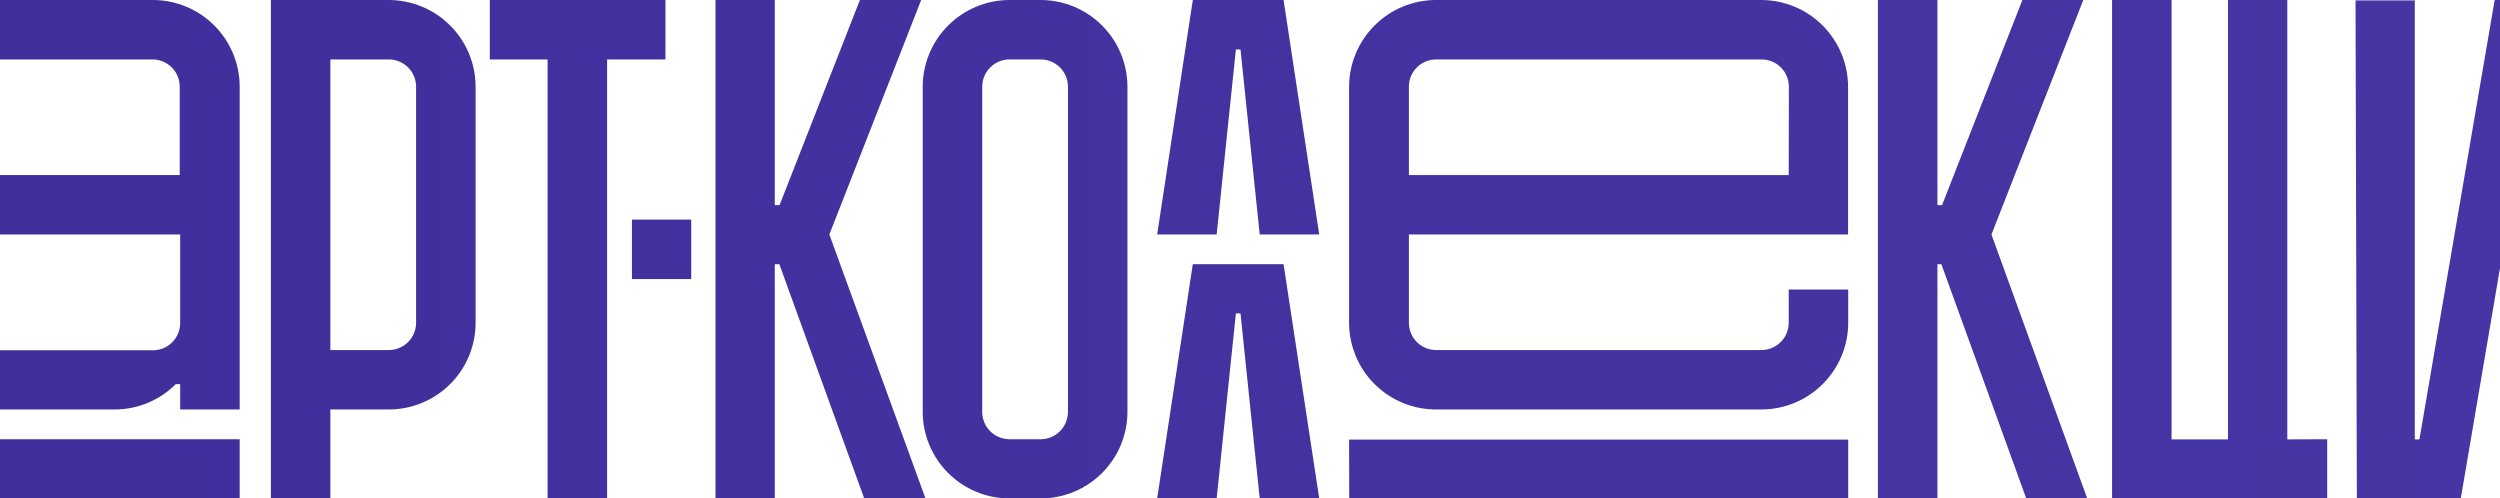 <svg width="1600" height="319" viewBox="0 0 1600 319" fill="none" xmlns="http://www.w3.org/2000/svg">
<g clip-path="url(#clip0_75_115)">
<path fill-rule="evenodd" clip-rule="evenodd" d="M442.372 140.555H404.442V178.593H442.372V140.555ZM425.877 38.037V3.05176e-05H313.467V38.037H350.46V319.247H388.539V38.037H425.877ZM1489.42 281.111V319H1351.72V3.05176e-05H1389.8V281.209H1425.9V3.05176e-05H1463.88V281.209L1489.42 281.111ZM-165.901 319H153.398V281.111H-166L-165.901 319ZM112.801 245.836H115.319V262.067H153.398V55.403C153.359 40.73 147.51 26.668 137.128 16.288C126.745 5.907 112.673 0.052 97.984 3.05176e-05H-110.783C-125.472 0.052 -139.544 5.907 -149.927 16.288C-160.309 26.668 -166.158 40.73 -166.197 55.403V76.765H-128.118V55.403C-128.105 50.81 -126.276 46.408 -123.03 43.155C-119.783 39.903 -115.381 38.063 -110.783 38.037H97.688C102.286 38.063 106.687 39.903 109.934 43.155C113.181 46.408 115.01 50.81 115.023 55.403V112.04H-110.783C-125.472 112.066 -139.551 117.906 -149.938 128.281C-160.324 138.657 -166.171 152.721 -166.197 167.394V206.862C-166.106 221.501 -160.234 235.512 -149.857 245.85C-139.481 256.188 -125.438 262.016 -110.783 262.067H73.438C88.097 262.037 102.147 256.2 112.504 245.836H112.801ZM-127.822 167.394V206.862C-127.796 211.446 -125.961 215.836 -122.716 219.078C-119.471 222.32 -115.076 224.152 -110.487 224.178H97.984C102.574 224.152 106.968 222.32 110.213 219.078C113.459 215.836 115.293 211.446 115.319 206.862V150.077H-110.783C-115.377 150.09 -119.778 151.919 -123.027 155.163C-126.275 158.408 -128.105 162.805 -128.118 167.394H-127.822ZM1127.4 224.03C1131.99 224.004 1136.39 222.173 1139.64 218.933C1142.9 215.692 1144.74 211.303 1144.78 206.714V185.302H1182.86V206.714C1182.79 221.383 1176.93 235.432 1166.54 245.8C1156.15 256.168 1142.08 262.016 1127.4 262.067H918.827C904.146 262.015 890.082 256.167 879.701 245.797C869.32 235.428 863.465 221.378 863.413 206.714V55.403C863.478 40.738 869.335 26.691 879.712 16.316C890.089 5.942 904.146 0.078 918.827 3.05176e-05H1127.3C1141.99 0.052 1156.07 5.906 1166.46 16.285C1176.85 26.664 1182.71 40.725 1182.76 55.403V150.077H901.689V206.714C901.715 211.298 903.55 215.688 906.795 218.93C910.041 222.172 914.435 224.004 919.025 224.03H1127.4ZM1144.78 112.04H901.689V55.403C901.702 50.81 903.531 46.408 906.778 43.155C910.025 39.903 914.426 38.063 919.025 38.037H1127.49C1132.1 38.063 1136.5 39.901 1139.76 43.152C1143.01 46.404 1144.85 50.806 1144.88 55.403L1144.78 112.04ZM863.511 319.247H1182.86V281.358H863.413L863.511 319.247ZM498.923 131.28H495.861V3.05176e-05H457.93V319H495.861V169.071H498.775L553.102 319H592.317L530.779 150.077L589.551 3.05176e-05H550.336L498.923 131.28ZM1242.92 131.28H1239.95V3.05176e-05H1201.87V319H1239.95V169.071H1242.47L1296.8 319H1335.82L1274.53 150.077L1333.3 3.05176e-05H1294.33L1242.92 131.28ZM1574.86 319.247H1508.38L1507.54 0.247H1545.47V281.209H1548.44L1596.59 3.05176e-05H1663.91V319H1625.83V37.791H1622.77L1574.86 319.247ZM763.4 3.05176e-05H821.482L844.299 150.077H806.22L793.922 31.673H790.959L778.661 150.077H740.583L763.4 3.05176e-05ZM763.4 169.071H821.482L844.299 319H806.22L793.922 200.596H790.959L778.661 319H740.583L763.4 169.071ZM211.43 262.067H248.916C263.61 262.041 277.694 256.203 288.089 245.829C298.483 235.455 304.341 221.391 304.38 206.714V55.403C304.328 40.725 298.468 26.664 288.078 16.285C277.687 5.906 263.61 0.052 248.916 3.05176e-05H173.351V319H211.43V262.067ZM211.43 38.037H248.916C253.519 38.063 257.926 39.901 261.181 43.152C264.435 46.404 266.275 50.806 266.301 55.403V206.714C266.262 211.303 264.417 215.692 261.163 218.933C257.91 222.173 253.511 224.004 248.916 224.03H211.43V38.037ZM1775.87 262.067H1738.83L1721.05 319H1682.97L1700.75 262.067H1720.51V259.009C1709.58 255.284 1700.09 248.241 1693.37 238.864C1686.65 229.488 1683.03 218.246 1683.02 206.714V55.403C1683.05 40.726 1688.89 26.657 1699.28 16.273C1709.66 5.89 1723.74 0.039 1738.44 3.05176e-05H1814.05V319H1775.87V262.067ZM1775.87 38.037H1738.34C1733.74 38.076 1729.35 39.92 1726.1 43.169C1722.86 46.419 1721.03 50.814 1721 55.403V206.714C1721.03 211.298 1722.86 215.688 1726.11 218.93C1729.35 222.172 1733.75 224.004 1738.34 224.03H1775.87V38.037ZM721.568 263.597C721.542 278.274 715.697 292.344 705.312 302.727C694.926 313.11 680.847 318.961 666.153 319H646.003C631.305 318.961 617.22 313.111 606.827 302.73C596.434 292.348 590.578 278.279 590.539 263.597V55.403C590.591 40.725 596.451 26.664 606.842 16.285C617.232 5.906 631.309 0.052 646.003 3.05176e-05H666.153C680.843 0.052 694.915 5.907 705.297 16.288C715.679 26.668 721.529 40.73 721.568 55.403V263.597ZM666.153 281.111C670.773 281.072 675.19 279.208 678.438 275.926C681.686 272.644 683.502 268.212 683.489 263.597V55.403C683.463 50.814 681.63 46.419 678.386 43.169C675.142 39.92 670.748 38.076 666.153 38.037H646.003C641.4 38.063 636.993 39.901 633.739 43.152C630.484 46.404 628.644 50.806 628.618 55.403V263.597C628.605 268.22 630.427 272.66 633.686 275.943C636.945 279.226 641.374 281.085 646.003 281.111H666.153Z" fill="url(#paint0_linear_75_115)"/>
</g>
<defs>
<linearGradient id="paint0_linear_75_115" x1="-166.197" y1="159.623" x2="1814.05" y2="159.623" gradientUnits="userSpaceOnUse">
<stop stop-color="#3F2E9A"/>
<stop offset="1" stop-color="#4736A5"/>
</linearGradient>
<clipPath id="clip0_75_115">
<rect width="1980" height="319" fill="white" transform="translate(-166)"/>
</clipPath>
</defs>
</svg>
